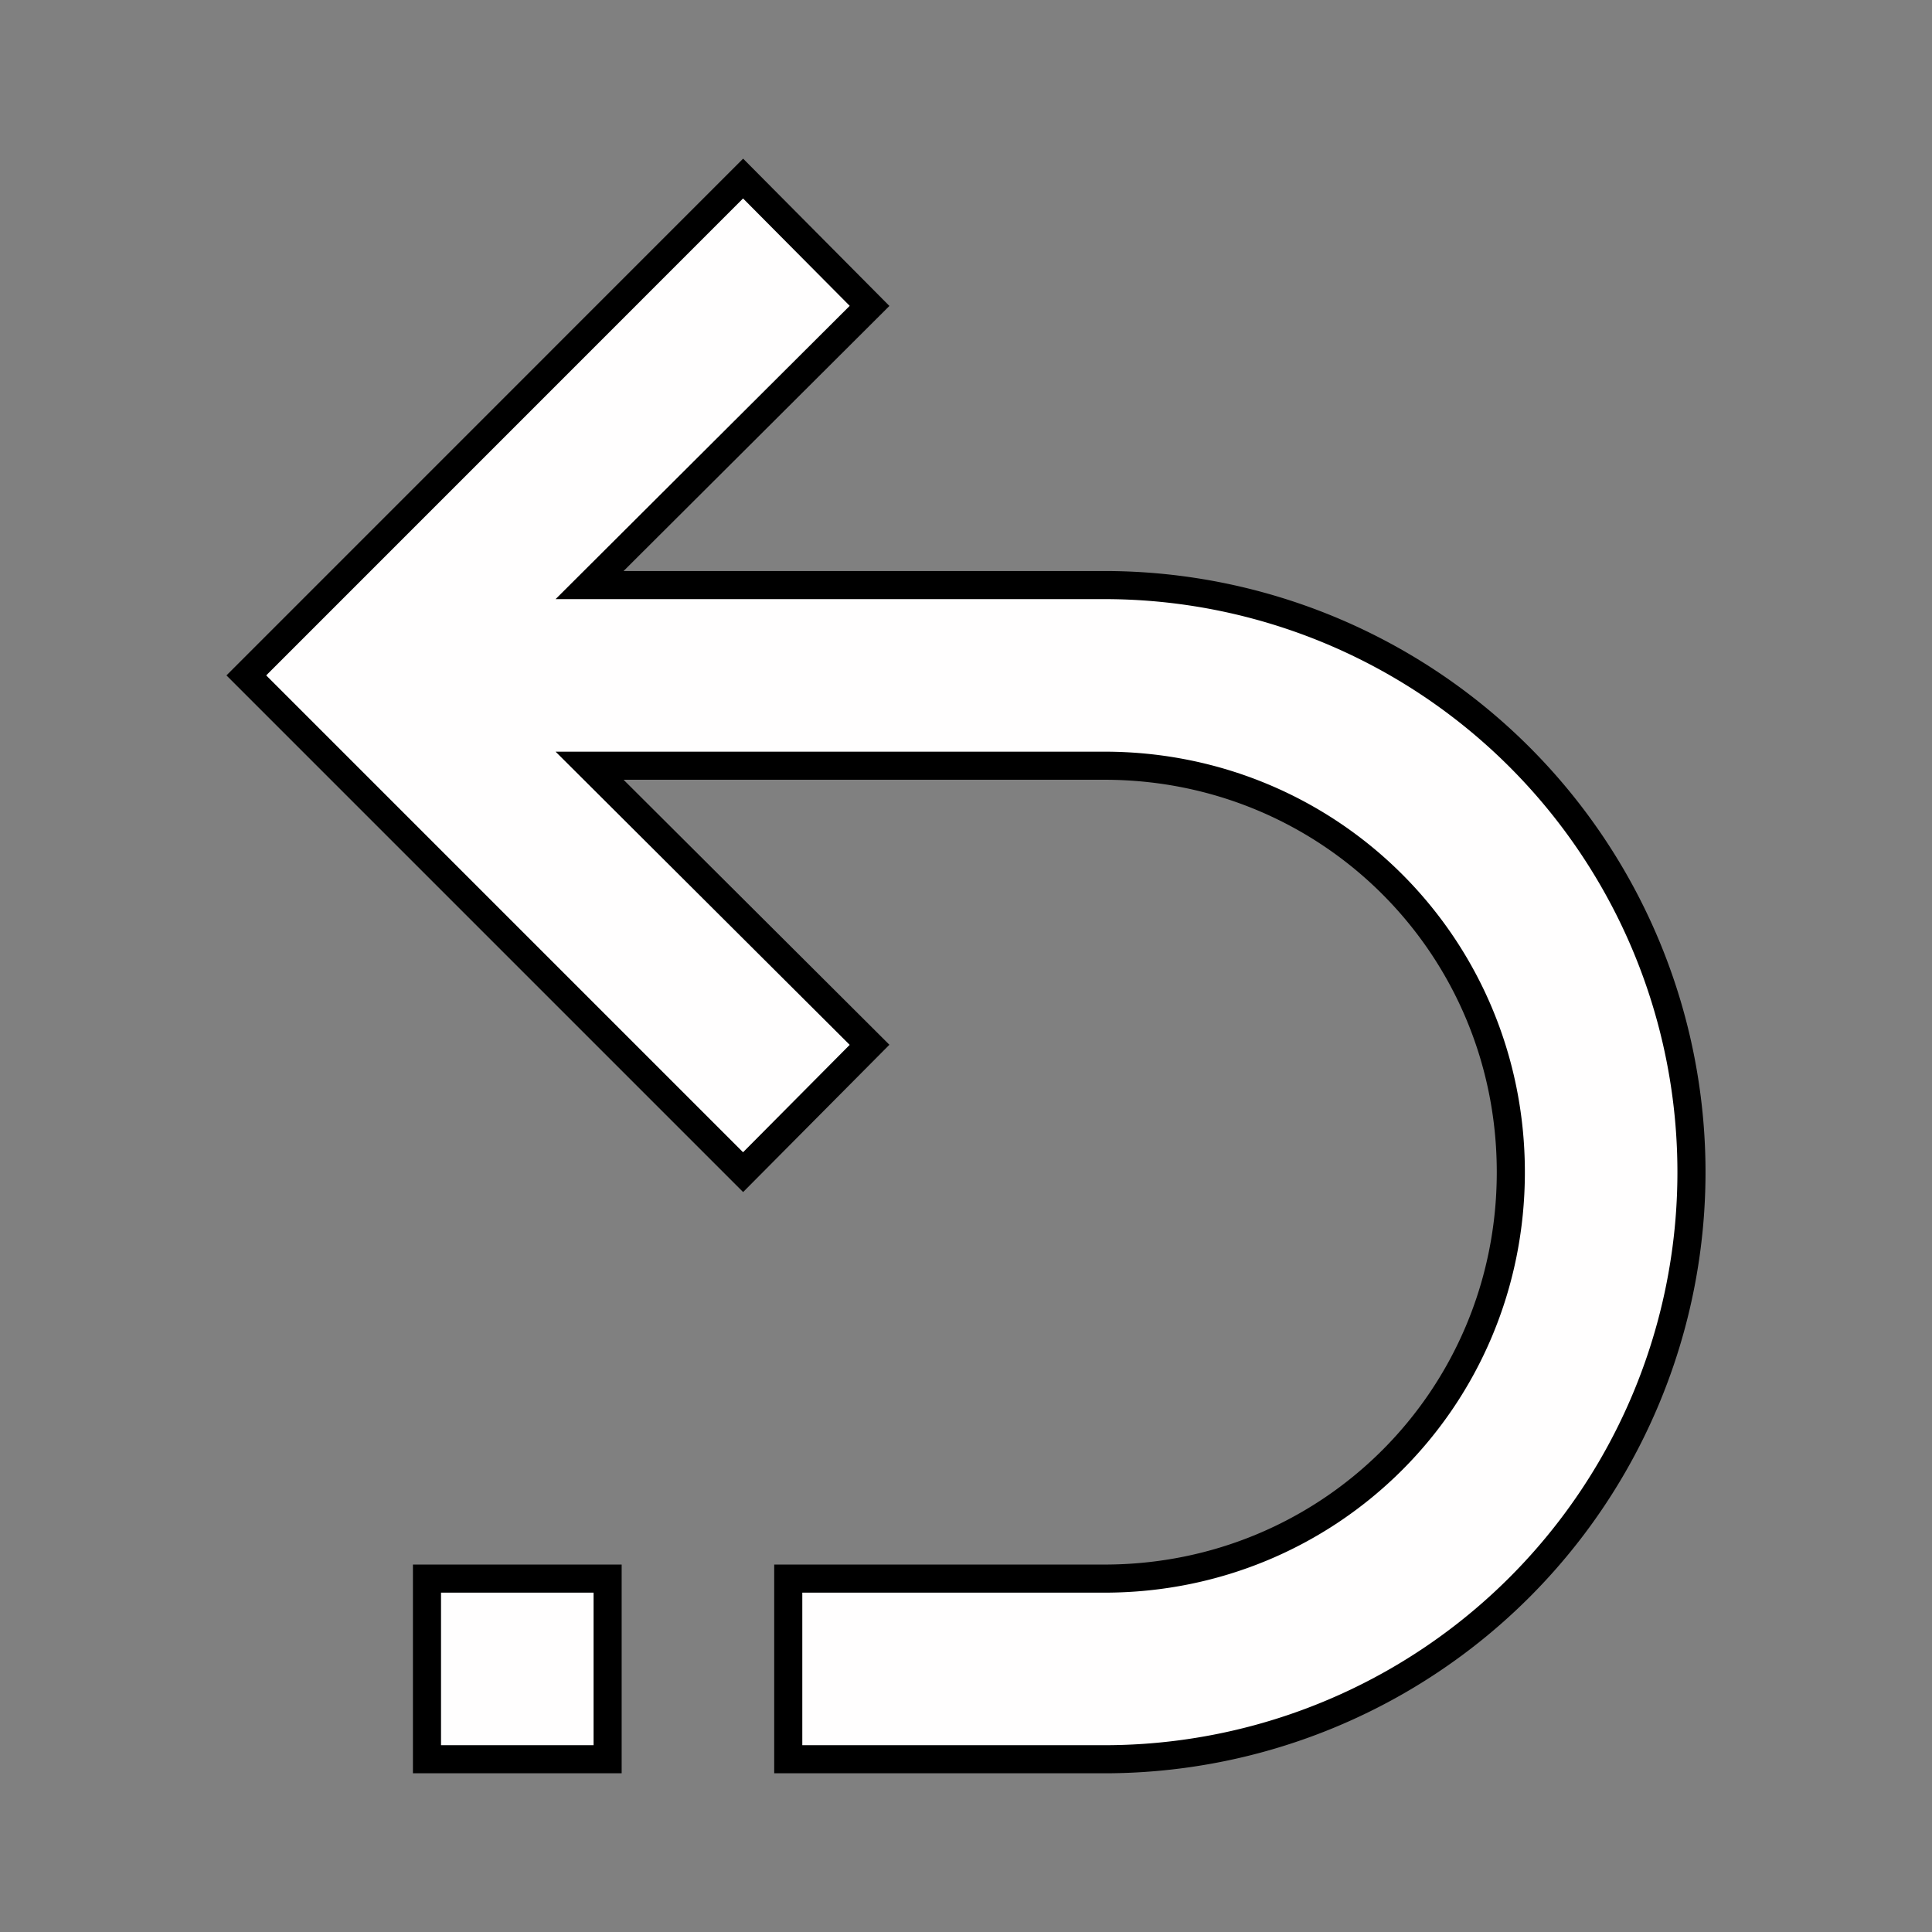 <?xml version="1.0" encoding="UTF-8" standalone="no"?>
<svg
   xmlns:dc="http://purl.org/dc/elements/1.1/"
   xmlns:cc="http://creativecommons.org/ns#"
   xmlns:rdf="http://www.w3.org/1999/02/22-rdf-syntax-ns#"
   xmlns:svg="http://www.w3.org/2000/svg"
   xmlns="http://www.w3.org/2000/svg"
   xmlns:sodipodi="http://sodipodi.sourceforge.net/DTD/sodipodi-0.dtd"
   xmlns:inkscape="http://www.inkscape.org/namespaces/inkscape"
   inkscape:version="0.92.5 (2060ec1f9f, 2020-04-08)"
   sodipodi:docname="undo-variant-small.svg"
   id="svg4"
   viewBox="0 0 24 24"
   height="24"
   width="24"
   version="1.1">
  <rect x="0" y="0" width="24" height="24" fill="#808080" stroke="none"/>
  <defs
     id="defs8" />
  <sodipodi:namedview
     inkscape:current-layer="svg4"
     inkscape:window-maximized="0"
     inkscape:window-y="0"
     inkscape:window-x="0"
     inkscape:cy="7.0535085"
     inkscape:cx="-8.8431873"
     inkscape:zoom="8.7395835"
     showgrid="false"
     id="namedview6"
     inkscape:window-height="744"
     inkscape:window-width="1366"
     inkscape:pageshadow="2"
     inkscape:pageopacity="0"
     guidetolerance="10"
     gridtolerance="10"
     objecttolerance="10"
     borderopacity="1"
     bordercolor="#666666"
     pagecolor="#ffffff"
     inkscape:snap-grids="true"
     inkscape:snap-to-guides="true"
     inkscape:snap-bbox="false"
     inkscape:snap-bbox-midpoints="true" />
  <path
     style="fill:#fffefe;fill-opacity:1;stroke:#000000;stroke-width:0.349;stroke-miterlimit:4;stroke-dasharray:none;stroke-opacity:1"
     id="path2"
     d="m 13.719,7.268 a 7.293,7.293 0 0 1 7.293,7.293 7.293,7.293 0 0 1 -7.293,7.293 H 9.792 v -2.244 h 3.927 c 2.805,0 5.049,-2.244 5.049,-5.049 0,-2.805 -2.244,-5.049 -5.049,-5.049 H 7.324 L 10.802,12.979 9.231,14.561 3.06,8.39 9.231,2.218 10.802,3.8 7.324,7.268 H 13.719 M 5.304,19.61 H 7.548 v 2.244 H 5.304 Z"
     inkscape:connector-curvature="0" />
</svg>
